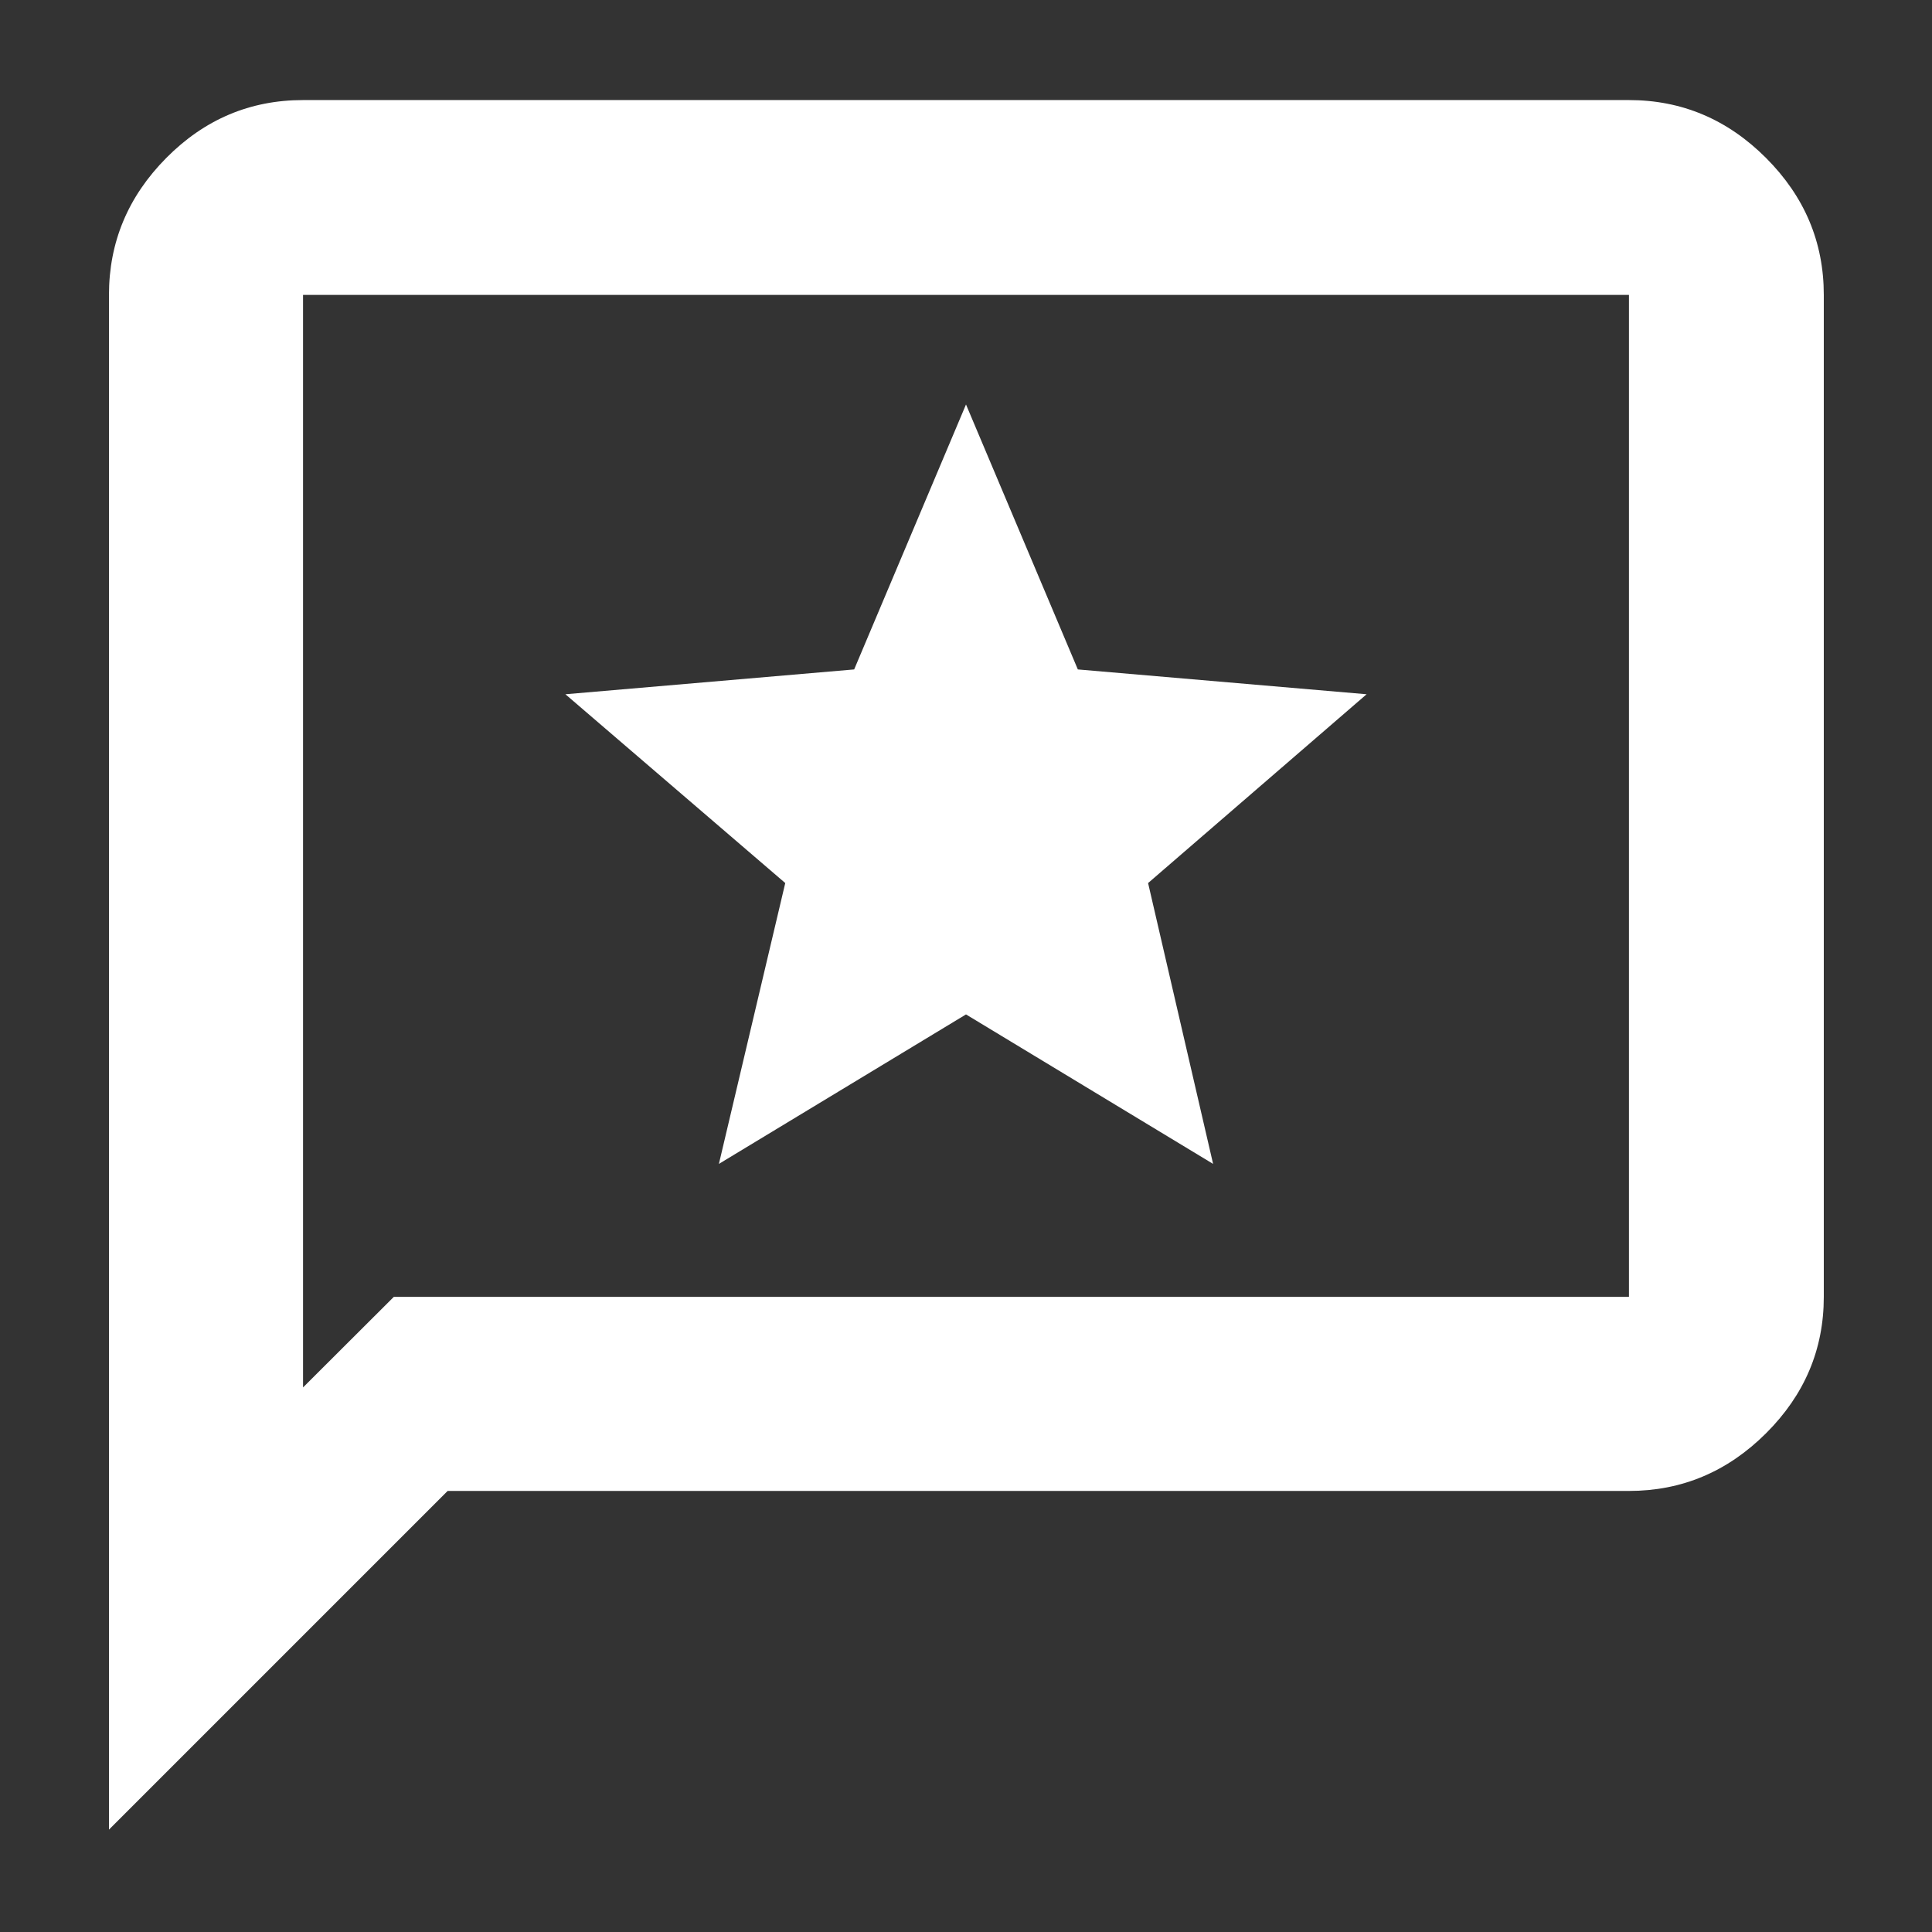 <svg xmlns="http://www.w3.org/2000/svg" height="40" fill="#fff" viewBox="0 96 960 960" width="40"><rect x="0" y="96" width="960" height="960" fill="#333333" stroke="none"/><path d="M54.145 1005.13V242.537q0-39.348 28.5-68.08 28.501-28.732 67.935-28.732h658.84q39.348 0 68.08 28.732t28.732 68.08v497.869q0 39.192-28.732 67.813-28.732 28.622-68.08 28.622H222.434L54.145 1005.13Zm96.435-219.724 45.101-45H809.42V242.537H150.58v542.869Zm0-542.869v542.869-542.869Zm206.638 431.796L480 600.058l122.782 74.275-32.304-139.55 108.579-93.811-143.487-12.334L480 296.987l-55.57 131.651-143.487 12.334 109.246 93.811-32.971 139.55Z"/></svg>